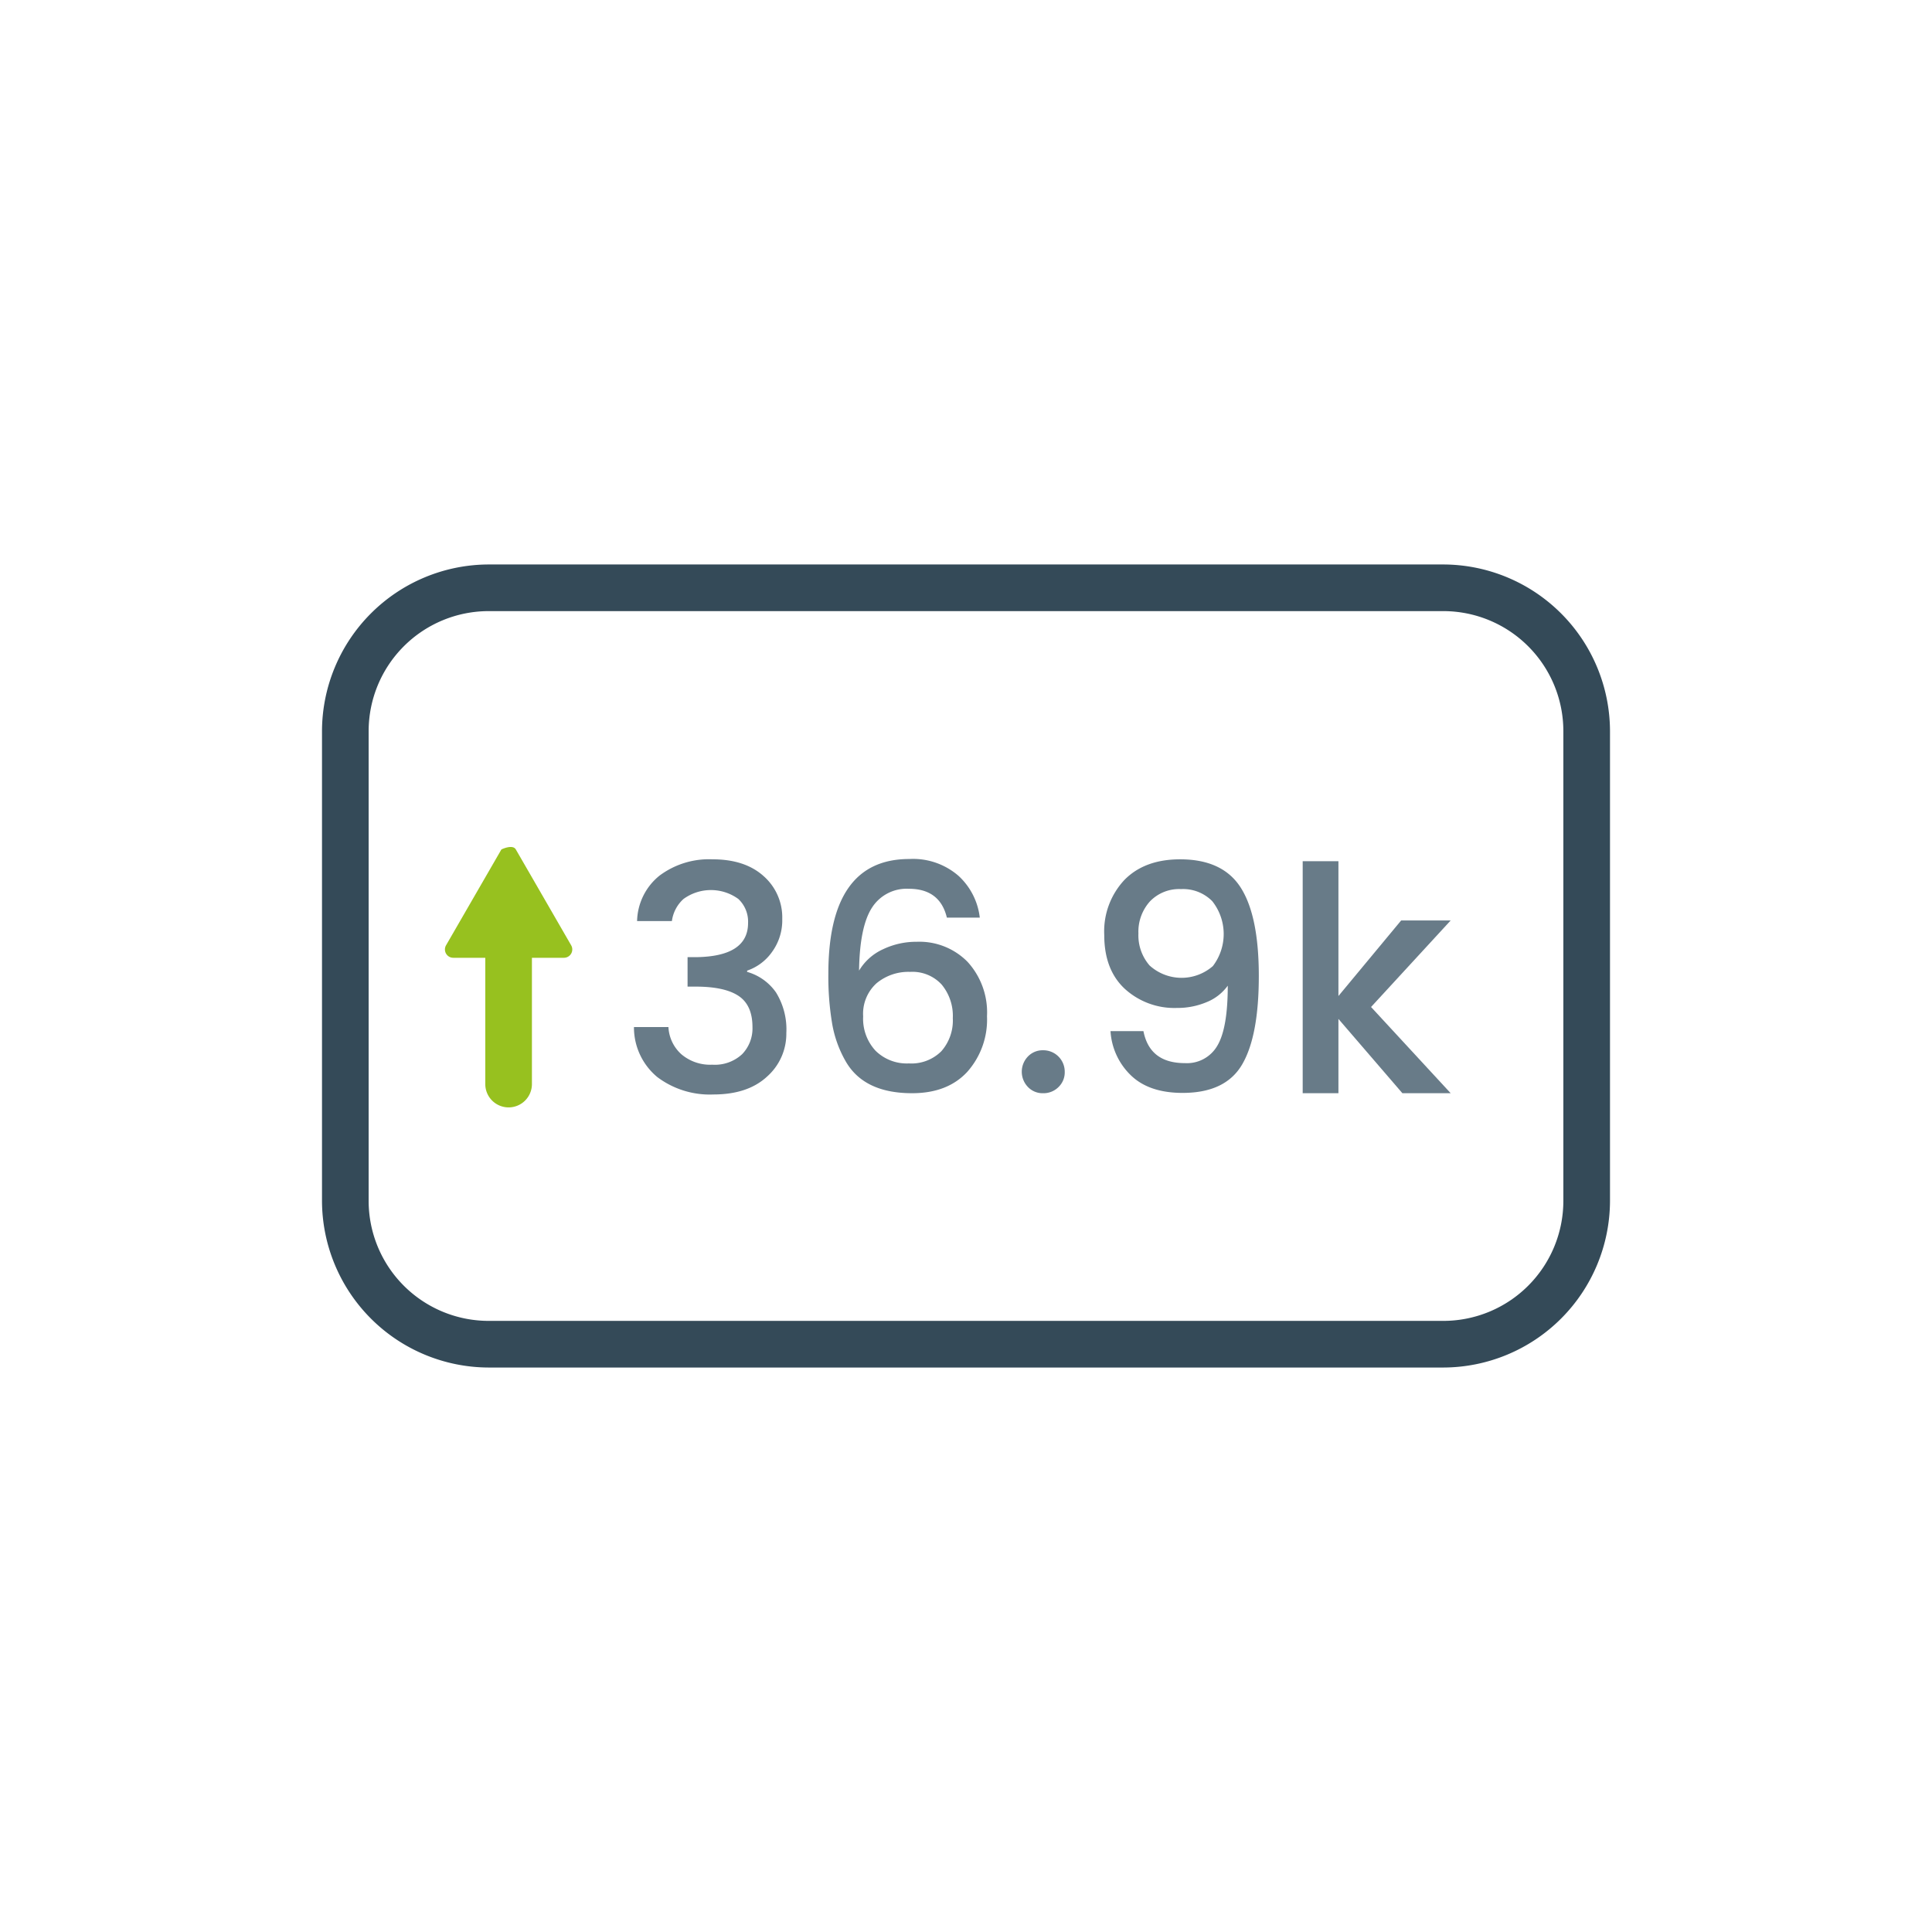 <svg xmlns="http://www.w3.org/2000/svg" viewBox="0 0 300 300"><defs><style>.cls-1{fill:#344a58;}.cls-2{fill:#687b88;}.cls-3{fill:#97c11f;}</style></defs><title>ll-counter</title><g id="Layer_2" data-name="Layer 2"><path class="cls-1" d="M224.133,94.894a18.645,18.645,0,0,1,18.624,18.624v72.963A18.645,18.645,0,0,1,224.133,205.106H75.867a18.645,18.645,0,0,1-18.624-18.624V113.518A18.645,18.645,0,0,1,75.867,94.894H224.133m0-7.243H75.867a25.943,25.943,0,0,0-25.867,25.867v72.963A25.943,25.943,0,0,0,75.867,212.349H224.133a25.943,25.943,0,0,0,25.867-25.867V113.518A25.943,25.943,0,0,0,224.133,87.651Z"/><path class="cls-2" d="M102.409,135.967a12.832,12.832,0,0,1,8.226-2.533q5.04,0,7.937,2.606a8.539,8.539,0,0,1,2.895,6.645,8.348,8.348,0,0,1-1.607,5.162,7.809,7.809,0,0,1-3.846,2.872v.195a8.187,8.187,0,0,1,4.481,3.188,10.9,10.9,0,0,1,1.607,6.305,8.877,8.877,0,0,1-2.996,6.766q-2.995,2.774-8.325,2.776a13.535,13.535,0,0,1-8.714-2.702,10.009,10.009,0,0,1-3.626-7.765h5.354a6.072,6.072,0,0,0,1.996,4.213,6.912,6.912,0,0,0,4.82,1.63,6.211,6.211,0,0,0,4.625-1.63,5.753,5.753,0,0,0,1.607-4.213q0-3.407-2.168-4.843-2.166-1.437-6.645-1.437h-1.265v-4.575h1.313q8.083-.1,8.082-5.308a4.824,4.824,0,0,0-1.508-3.725,7.236,7.236,0,0,0-8.519,0,5.609,5.609,0,0,0-1.802,3.433H98.927A9.321,9.321,0,0,1,102.409,135.967Z"/><path class="cls-2" d="M141.137,138.011a6.379,6.379,0,0,0-5.746,2.945q-1.898,2.946-1.996,9.762a8.353,8.353,0,0,1,3.702-3.31,11.982,11.982,0,0,1,5.258-1.169,10.489,10.489,0,0,1,7.887,3.115,11.627,11.627,0,0,1,3.019,8.446,12.204,12.204,0,0,1-3.069,8.643q-3.067,3.311-8.568,3.31-7.546,0-10.369-5.063a17.739,17.739,0,0,1-2.044-5.769,44.09,44.09,0,0,1-.584-7.717q0-17.816,12.56-17.818a10.757,10.757,0,0,1,7.667,2.629,10.429,10.429,0,0,1,3.287,6.475h-5.111Q145.955,138.014,141.137,138.011ZM147.951,158.094a7.616,7.616,0,0,0-1.728-5.21,6.159,6.159,0,0,0-4.891-1.971,7.748,7.748,0,0,0-5.235,1.776,6.398,6.398,0,0,0-2.067,5.136,7.304,7.304,0,0,0,1.923,5.331,6.911,6.911,0,0,0,5.185,1.971,6.567,6.567,0,0,0,5.038-1.898A7.216,7.216,0,0,0,147.951,158.094Z"/><path class="cls-2" d="M164.357,168.805a3.287,3.287,0,0,1-2.386.949,3.155,3.155,0,0,1-2.361-.974,3.411,3.411,0,0,1,0-4.722,3.164,3.164,0,0,1,2.361-.974,3.326,3.326,0,0,1,3.36,3.36A3.164,3.164,0,0,1,164.357,168.805Z"/><path class="cls-2" d="M183.977,165.08a5.445,5.445,0,0,0,5.063-2.727q1.609-2.723,1.607-9.299a7.471,7.471,0,0,1-3.284,2.558,11.634,11.634,0,0,1-4.602.901,11.419,11.419,0,0,1-8.105-2.97q-3.19-2.97-3.188-8.35a11.673,11.673,0,0,1,3.14-8.568q3.139-3.19,8.641-3.19,6.618,0,9.42,4.408,2.799,4.404,2.799,13.704T192.886,165.275q-2.579,4.432-9.248,4.43-5.212,0-8.034-2.727a10.393,10.393,0,0,1-3.165-6.865h5.113Q178.525,165.081,183.977,165.08Zm-7.204-20.131a7.139,7.139,0,0,0,1.728,4.964,7.388,7.388,0,0,0,9.833.099,8.212,8.212,0,0,0-.096-10.078,6.356,6.356,0,0,0-4.843-1.875,6.274,6.274,0,0,0-4.845,1.923A7.031,7.031,0,0,0,176.773,144.949Z"/><path class="cls-2" d="M207.83,169.753h-5.549V133.728h5.549v20.933l9.739-11.733h7.692l-12.365,13.438,12.365,13.388h-7.497l-9.934-11.538Z"/><path class="cls-3" d="M75.355,168.335V148.724h-4.972a1.293,1.293,0,0,1-1.12-1.94l8.594-14.882s1.742-.862,2.24 0l8.592,14.882a1.293,1.293,0,0,1-1.12,1.94H82.597v19.611a3.621,3.621,0,0,1-3.621,3.621h0A3.621,3.621,0,0,1,75.355,168.335Z"/></g></svg>